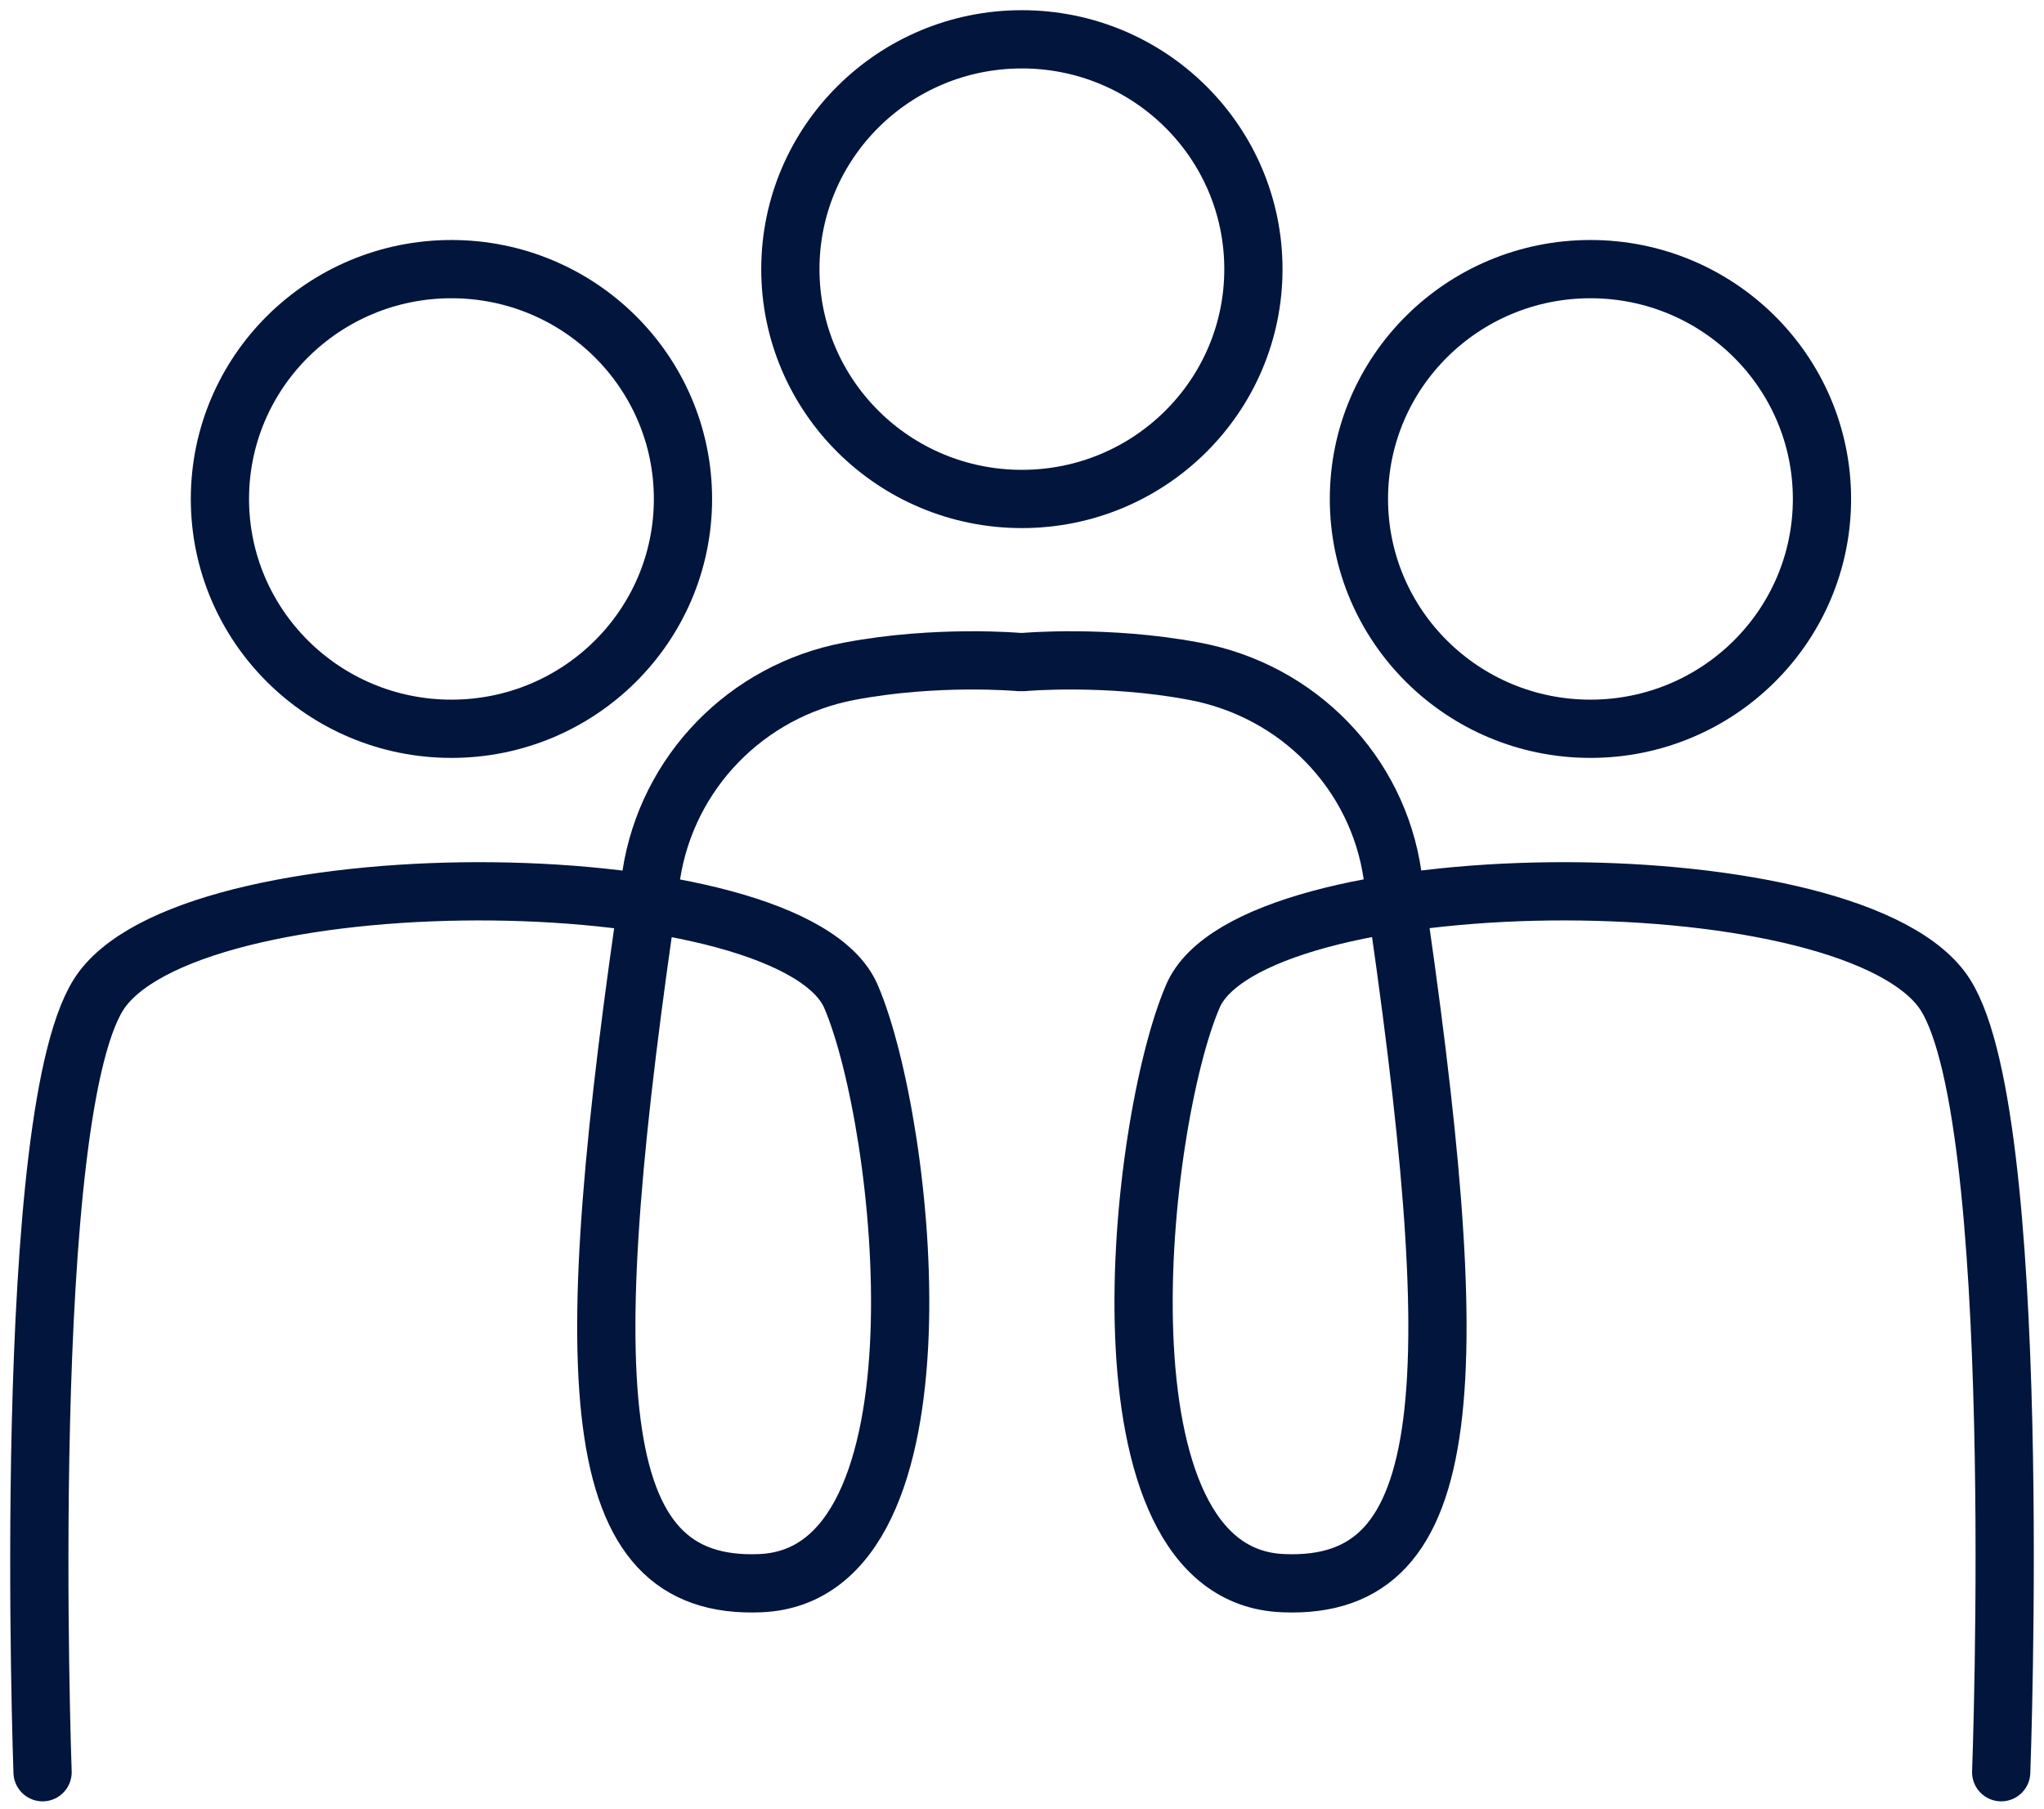 <svg width="104" height="92" viewBox="0 0 104 92" fill="none" xmlns="http://www.w3.org/2000/svg">
<path d="M101.822 90.148C101.822 90.148 103.105 55.972 98.782 50.315C93.557 43.433 63.584 43.81 60.687 50.693C57.931 57.103 55.319 80.154 65.294 80.532C74.224 80.909 74.699 70.444 70.852 44.517C70.092 39.285 66.054 35.137 60.782 34.147C56.316 33.298 52.089 33.675 52.089 33.675H51.851C51.851 33.675 47.671 33.298 43.206 34.147C37.981 35.137 33.944 39.285 33.136 44.517C29.288 70.444 29.764 80.909 38.694 80.532C48.669 80.107 46.056 57.103 43.301 50.693C40.356 43.81 10.383 43.433 5.206 50.315C0.931 55.972 2.166 90.148 2.166 90.148" stroke="#01153D" stroke-width="2.963" stroke-miterlimit="10" stroke-linecap="round"/>
<path d="M80.923 37.071C87.429 37.071 92.703 31.836 92.703 25.38C92.703 18.924 87.429 13.69 80.923 13.69C74.417 13.69 69.143 18.924 69.143 25.38C69.143 31.836 74.417 37.071 80.923 37.071Z" stroke="#01153D" stroke-width="2.963" stroke-miterlimit="10" stroke-linecap="round"/>
<path d="M51.994 25.381C58.5 25.381 63.774 20.147 63.774 13.691C63.774 7.234 58.5 2 51.994 2C45.488 2 40.214 7.234 40.214 13.691C40.214 20.147 45.488 25.381 51.994 25.381Z" stroke="#01153D" stroke-width="2.963" stroke-miterlimit="10" stroke-linecap="round"/>
<path d="M22.97 37.071C29.476 37.071 34.75 31.836 34.75 25.38C34.75 18.924 29.476 13.69 22.97 13.69C16.464 13.69 11.19 18.924 11.19 25.38C11.19 31.836 16.464 37.071 22.97 37.071Z" stroke="#01153D" stroke-width="2.963" stroke-miterlimit="10" stroke-linecap="round"/>
</svg>

